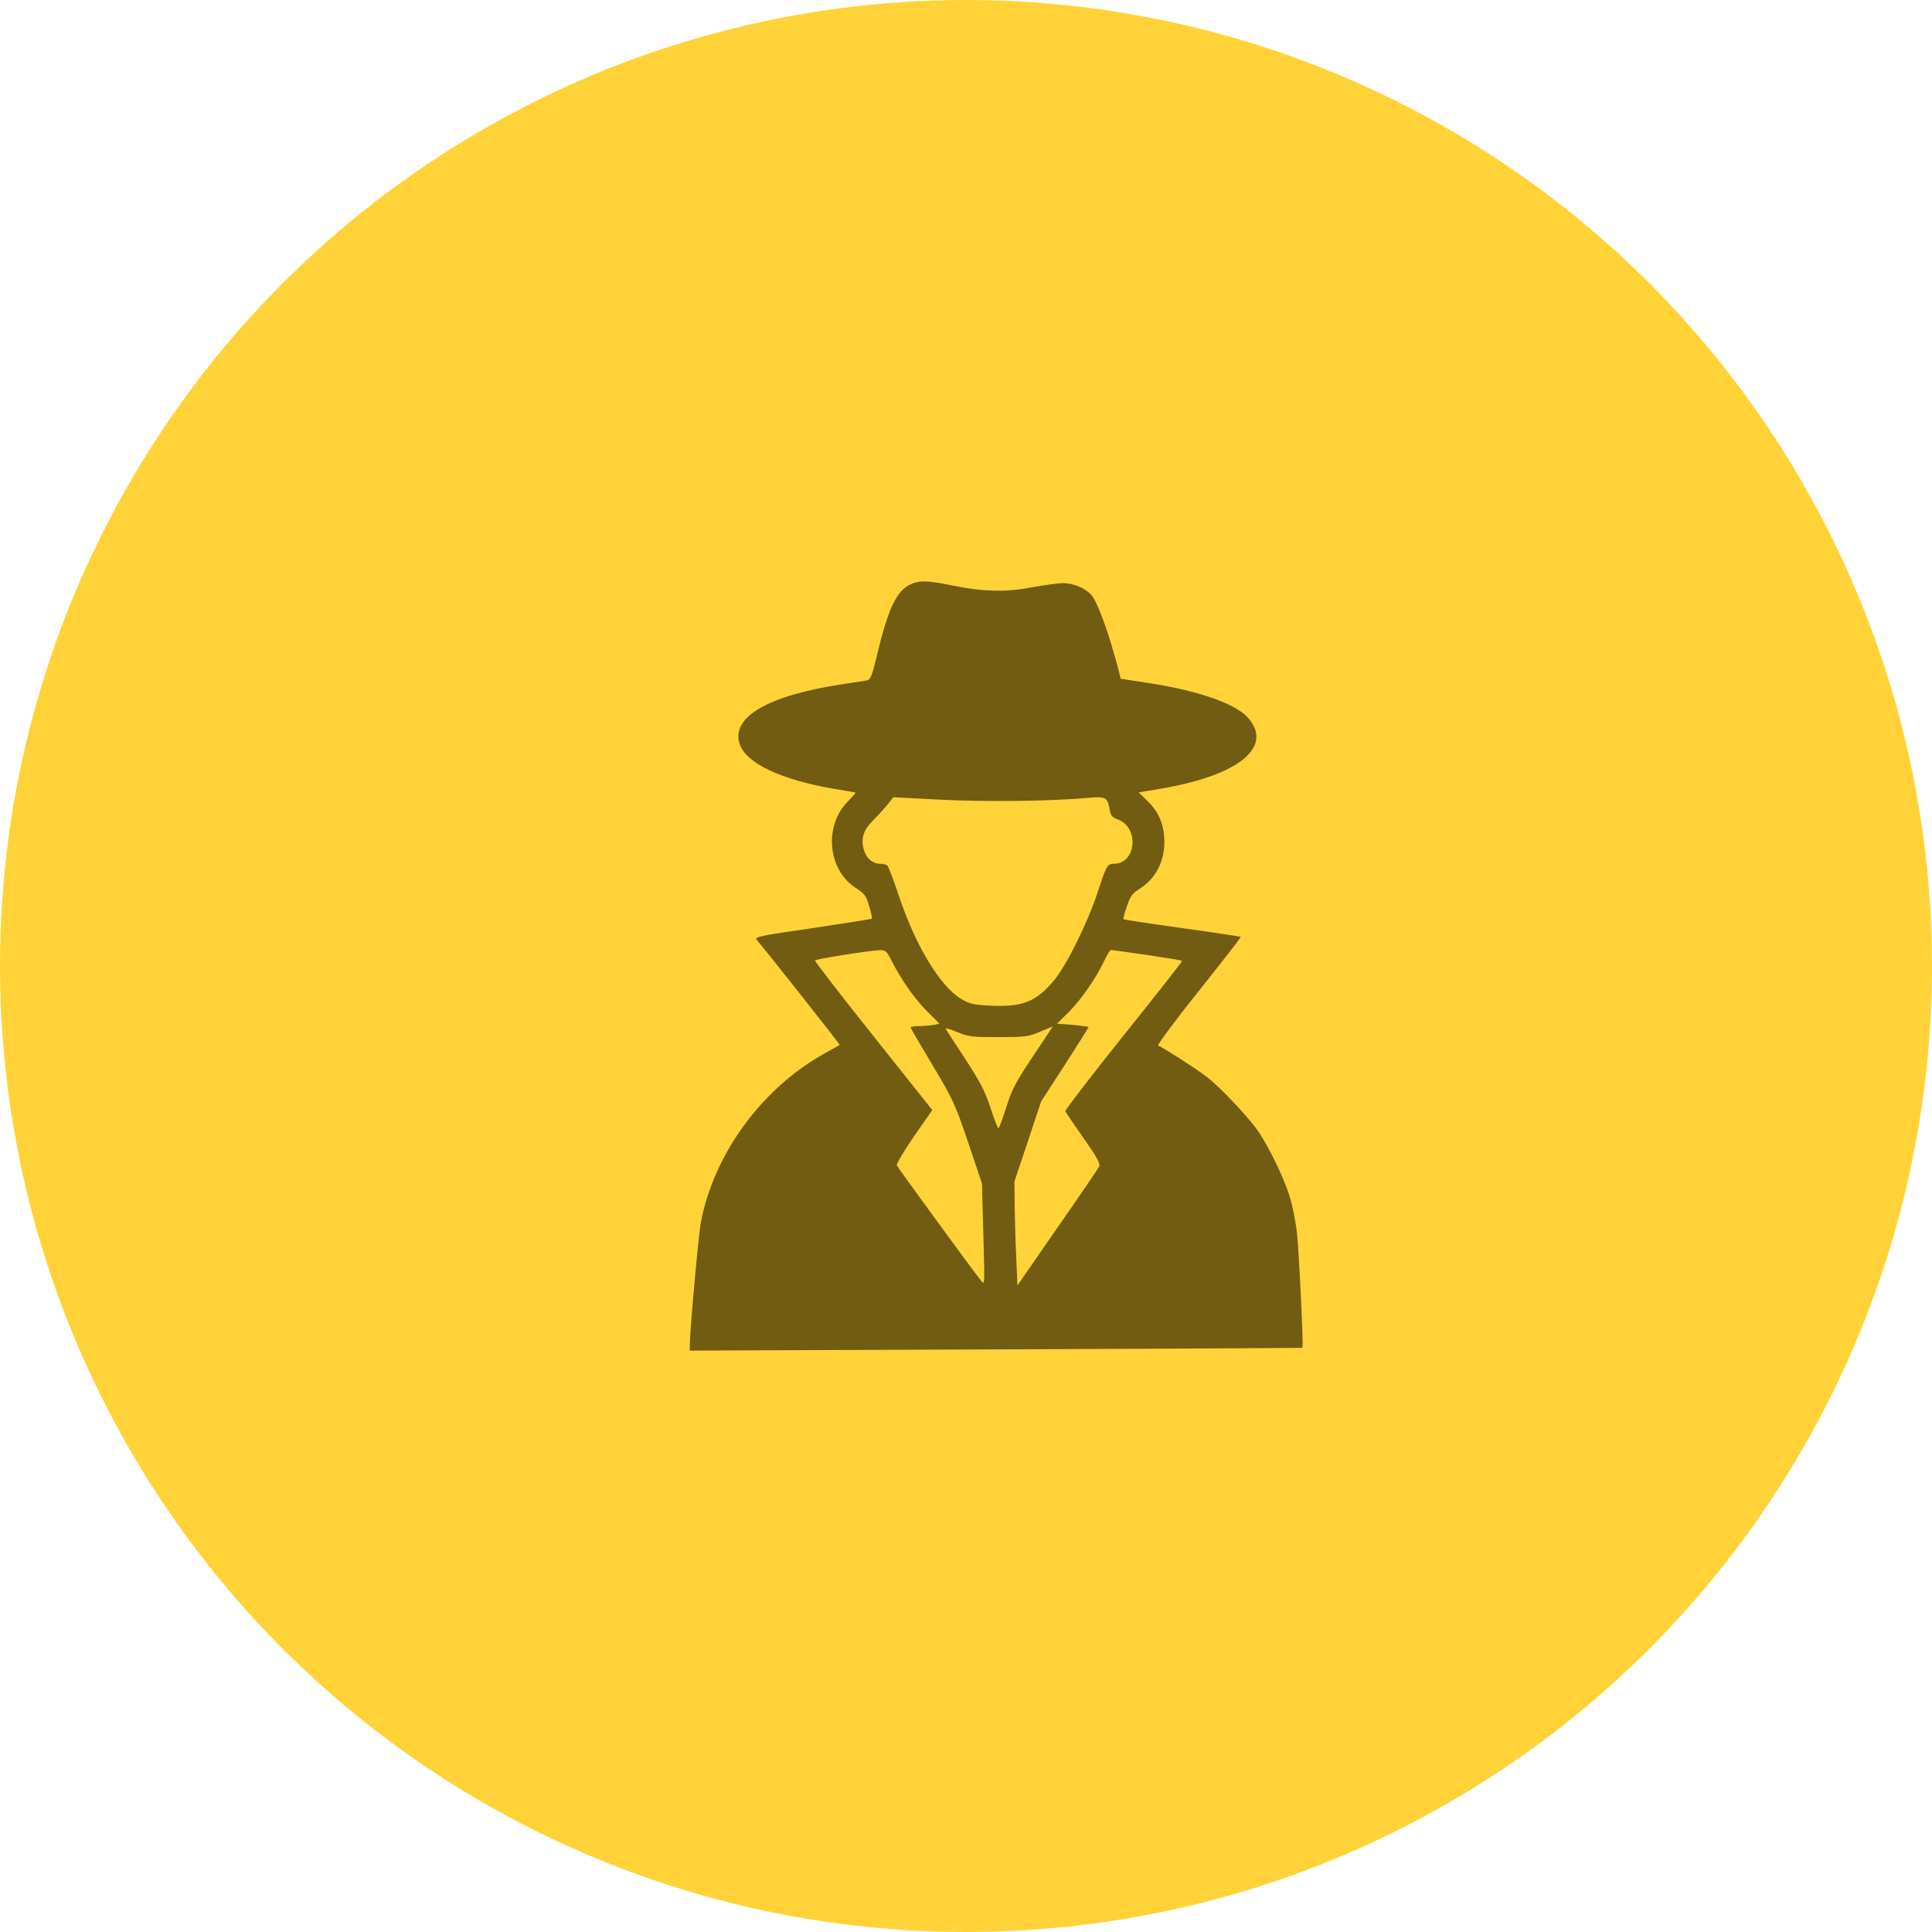 <svg width="64" height="64" viewBox="0 0 64 64" fill="none" xmlns="http://www.w3.org/2000/svg">
<circle cx="32" cy="32" r="32" fill="#FFD337"/>
<path d="M30.185 19.345C29.701 19.564 29.428 20.122 29.037 21.762C28.89 22.379 28.837 22.512 28.725 22.539C28.652 22.552 28.267 22.612 27.861 22.672C25.418 23.05 24.21 23.76 24.502 24.65C24.714 25.281 25.87 25.832 27.629 26.131C28.014 26.19 28.333 26.25 28.339 26.257C28.353 26.263 28.227 26.403 28.067 26.569C27.29 27.378 27.423 28.799 28.332 29.404C28.638 29.603 28.691 29.669 28.791 30.014C28.857 30.234 28.897 30.419 28.884 30.433C28.87 30.446 27.98 30.586 26.918 30.745C25.172 30.997 24.986 31.037 25.066 31.13C25.431 31.561 27.835 34.602 27.815 34.615C27.808 34.622 27.596 34.741 27.343 34.88C25.246 36.036 23.639 38.227 23.214 40.511C23.134 40.969 22.849 44.102 22.849 44.594V44.74L32.994 44.7C38.571 44.68 43.138 44.653 43.145 44.647C43.185 44.62 43.025 41.34 42.959 40.803C42.919 40.478 42.826 39.999 42.753 39.74C42.594 39.156 42.076 38.061 41.698 37.503C41.359 37.005 40.443 36.036 39.958 35.657C39.606 35.392 38.511 34.688 38.365 34.635C38.325 34.622 38.922 33.811 39.706 32.836C40.482 31.86 41.113 31.05 41.1 31.036C41.087 31.023 40.21 30.89 39.154 30.744C38.099 30.598 37.229 30.465 37.216 30.452C37.203 30.439 37.249 30.246 37.329 30.027C37.442 29.682 37.508 29.596 37.76 29.436C38.325 29.078 38.624 28.434 38.564 27.716C38.531 27.232 38.345 26.847 37.986 26.508L37.721 26.249L38.431 26.13C41.04 25.691 42.209 24.742 41.332 23.766C40.907 23.294 39.626 22.856 37.906 22.604L37.123 22.484L37.057 22.212C36.738 20.977 36.359 19.942 36.147 19.703C35.948 19.483 35.556 19.317 35.224 19.317C35.052 19.317 34.58 19.384 34.175 19.457C33.306 19.623 32.556 19.603 31.52 19.39C30.77 19.232 30.464 19.219 30.185 19.345ZM36.758 26.814C36.791 27.02 36.838 27.073 37.03 27.146C37.747 27.405 37.641 28.613 36.904 28.613C36.685 28.613 36.652 28.666 36.366 29.543C36.041 30.538 35.357 31.926 34.952 32.431C34.328 33.201 33.863 33.38 32.695 33.307C32.23 33.281 32.084 33.241 31.825 33.082C31.121 32.65 30.305 31.282 29.754 29.609C29.588 29.118 29.428 28.693 29.389 28.666C29.355 28.64 29.249 28.613 29.156 28.613C28.91 28.613 28.711 28.448 28.625 28.175C28.505 27.83 28.592 27.511 28.877 27.226C29.01 27.093 29.229 26.854 29.362 26.701L29.594 26.409L31.121 26.489C32.582 26.568 34.833 26.542 36.061 26.429C36.625 26.376 36.691 26.416 36.758 26.814ZM29.528 31.813C29.847 32.444 30.292 33.081 30.71 33.5L31.121 33.911L30.929 33.951C30.823 33.971 30.597 33.991 30.438 33.991C30.272 33.991 30.152 34.017 30.165 34.044C30.178 34.077 30.504 34.641 30.896 35.292C31.566 36.414 31.633 36.554 32.071 37.841L32.529 39.203L32.575 40.895C32.622 42.589 32.622 42.589 32.496 42.422C32.124 41.951 29.741 38.678 29.707 38.605C29.694 38.552 29.946 38.12 30.278 37.642L30.883 36.772L28.924 34.309C27.842 32.956 26.979 31.833 26.998 31.813C27.045 31.767 28.844 31.481 29.136 31.475C29.335 31.468 29.369 31.501 29.528 31.813ZM37.993 31.634C38.624 31.727 39.148 31.814 39.161 31.827C39.175 31.84 38.305 32.949 37.223 34.297C36.147 35.644 35.277 36.773 35.291 36.813C35.304 36.846 35.576 37.251 35.895 37.703C36.327 38.32 36.459 38.553 36.413 38.639C36.386 38.698 35.762 39.615 35.032 40.663L33.704 42.582L33.664 41.653C33.638 41.148 33.618 40.371 33.611 39.933L33.605 39.136L34.05 37.809L34.488 36.488L35.278 35.266C35.709 34.595 36.061 34.038 36.061 34.024C36.061 34.011 35.822 33.978 35.537 33.951L35.012 33.911L35.397 33.533C35.802 33.135 36.32 32.385 36.586 31.814C36.678 31.628 36.772 31.468 36.798 31.468C36.824 31.468 37.362 31.541 37.993 31.634ZM33.073 34.356C33.963 34.356 34.069 34.343 34.454 34.177L34.872 34.004L34.76 34.177C34.693 34.277 34.394 34.728 34.095 35.179C33.644 35.857 33.511 36.115 33.332 36.687C33.212 37.065 33.099 37.377 33.073 37.377C33.053 37.377 32.934 37.079 32.814 36.707C32.641 36.169 32.475 35.85 31.984 35.093C31.645 34.582 31.353 34.124 31.327 34.084C31.3 34.045 31.466 34.084 31.698 34.184C32.077 34.343 32.184 34.356 33.073 34.356Z" fill="#725C11"/>
</svg>
